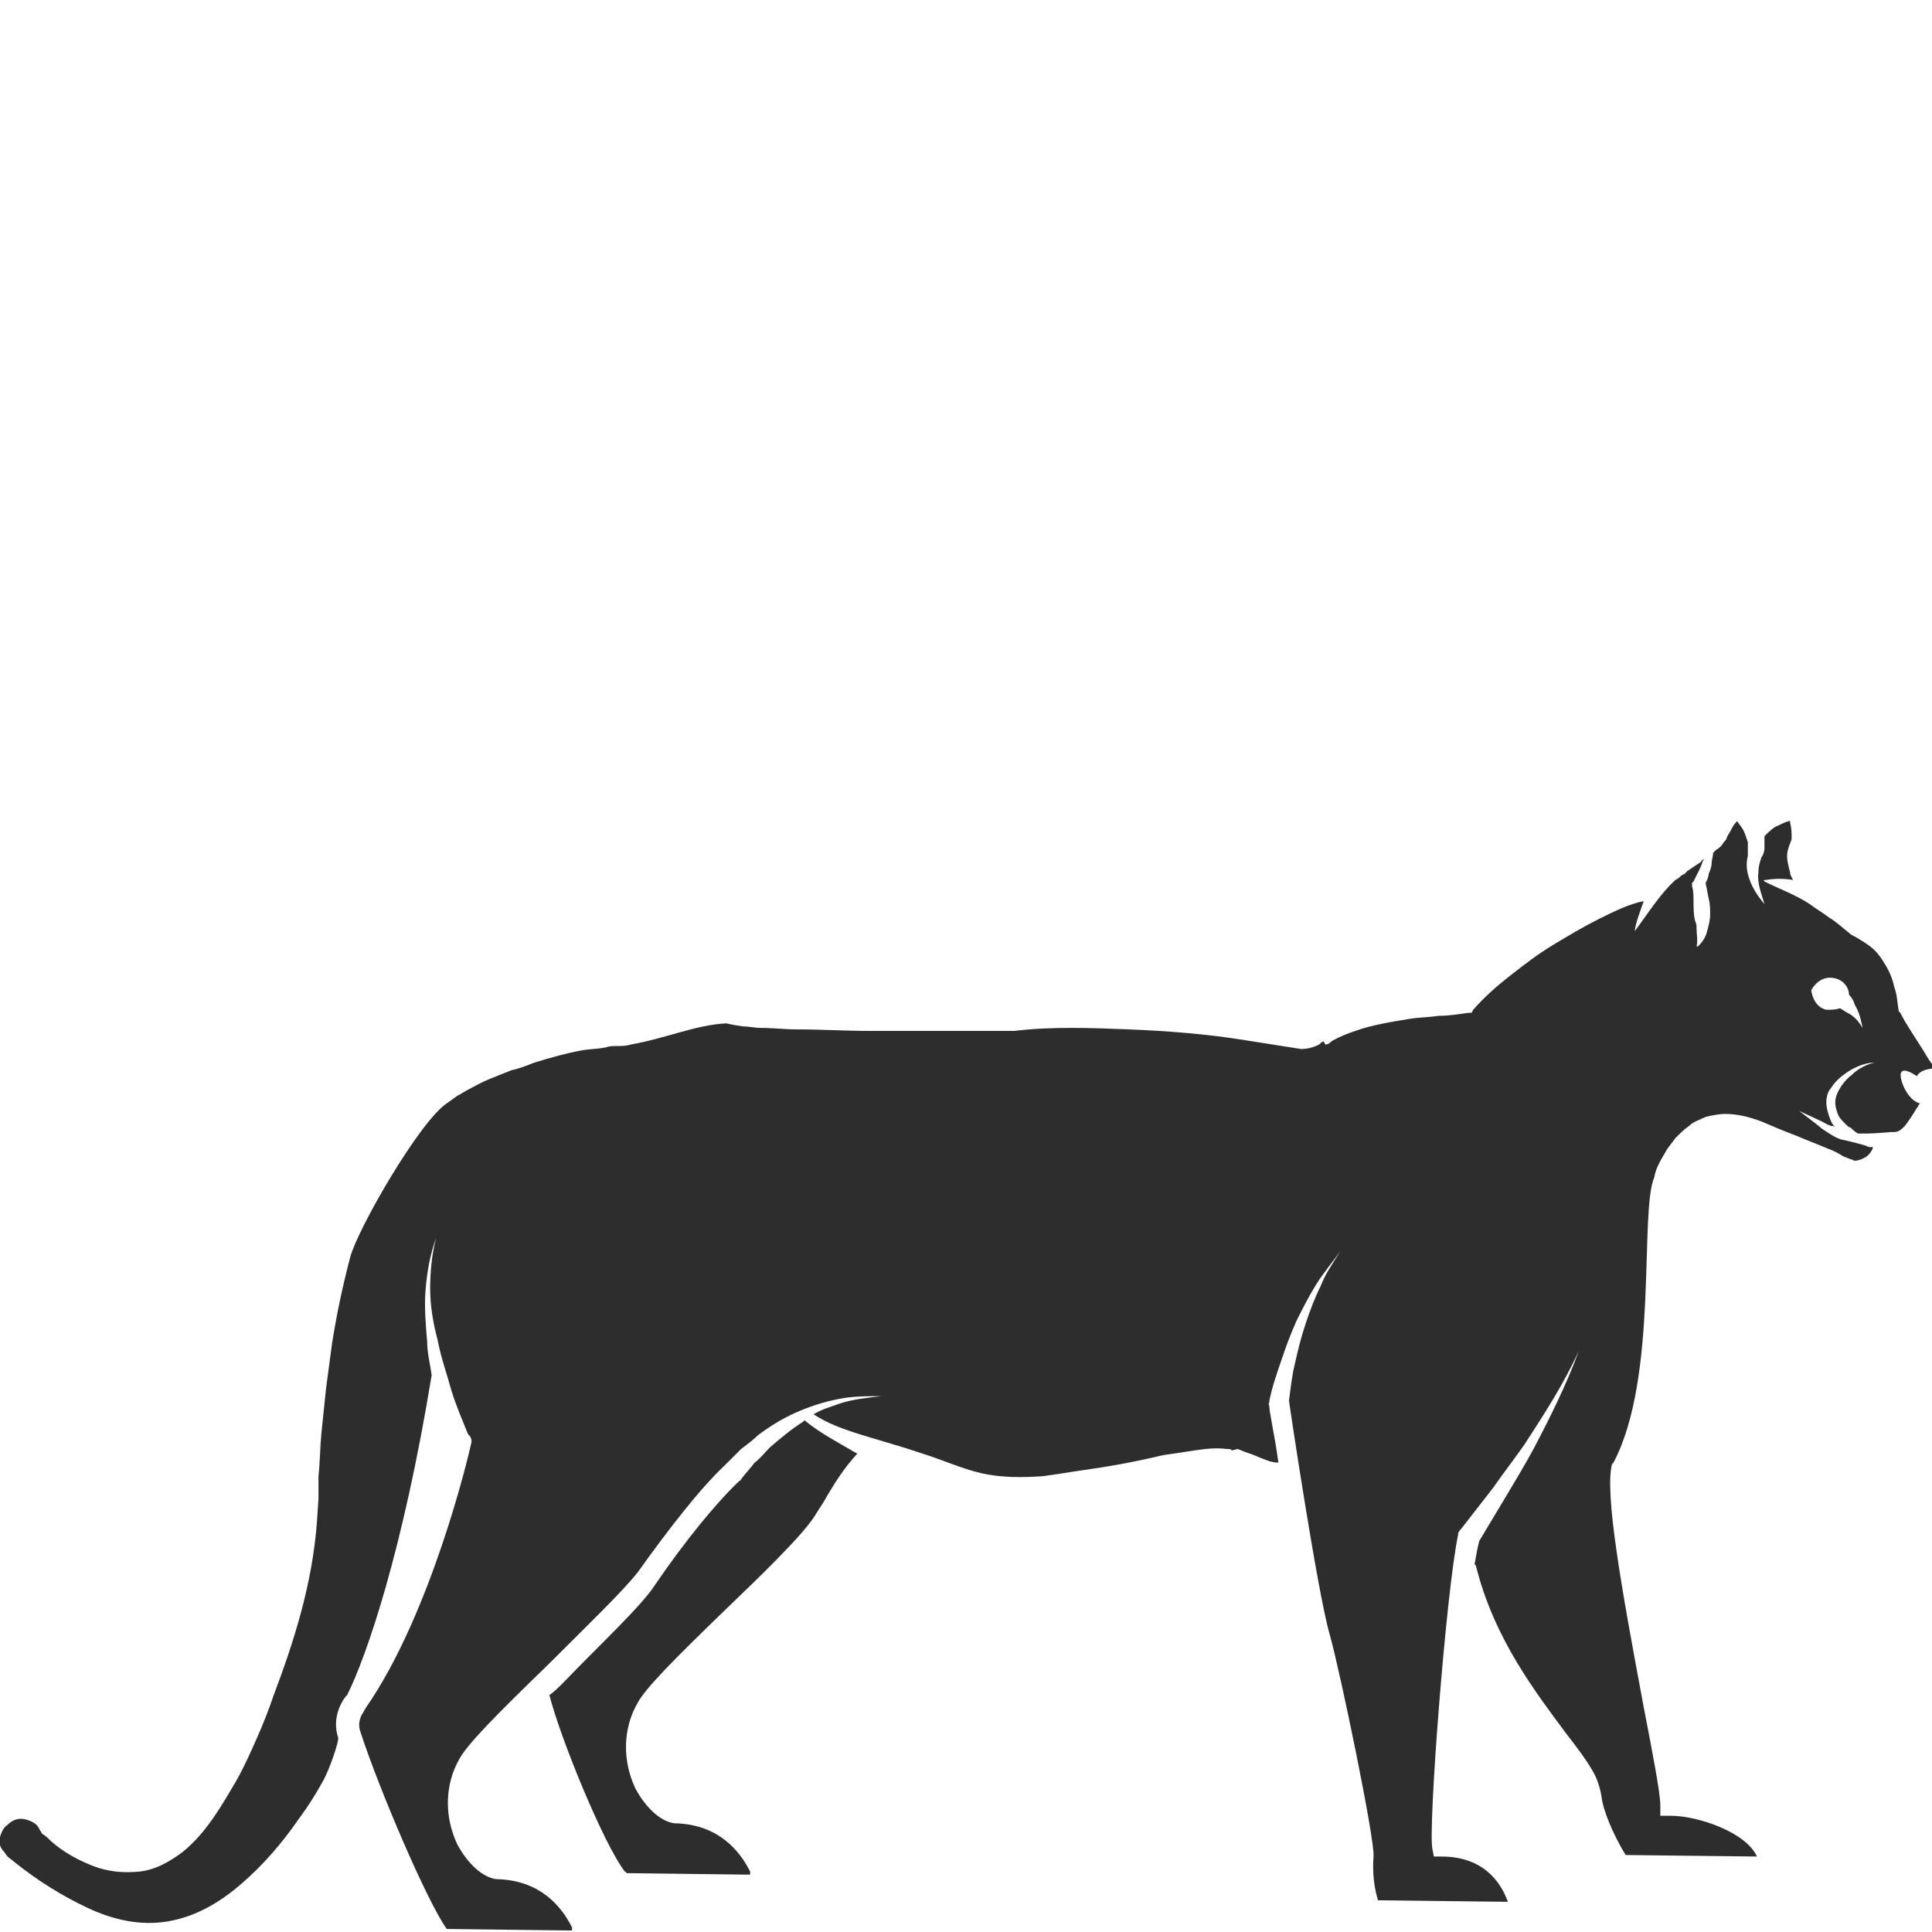 <?xml version="1.0" encoding="utf-8"?>
<!-- Generator: Adobe Illustrator 23.0.0, SVG Export Plug-In . SVG Version: 6.00 Build 0)  -->
<svg version="1.1" id="Layer_1" xmlns="http://www.w3.org/2000/svg" xmlns:xlink="http://www.w3.org/1999/xlink" x="0px" y="0px"
	 viewBox="0 0 128 128" style="enable-background:new 0 0 128 128;" xml:space="preserve">
<style type="text/css">
	.st0{fill:#2D2D2D;}
</style>
<g>
	<path class="st0" d="M53.3,94.1c0,0-0.1,0.1-0.1,0.1c-0.8,0.5-1.5,1.1-2.2,1.7c-0.3,0.3-0.6,0.7-1,1c-0.3,0.4-0.6,0.7-0.9,1.1
		c0,0,0,0.1-0.1,0.1c-1.5,1.4-3.7,4.1-5.6,6.9c-0.9,1.4-3.6,3.9-6.1,6.5c-0.3,0.3-0.6,0.6-0.9,0.8c0.7,2.8,3.6,9.9,5,11.7
		c0,0,0.1,0,0.1,0.1l8.1,0.1c0.1,0,0.1,0,0.1-0.1c0-0.1,0-0.1,0-0.1c-0.7-1.4-2.1-3.1-4.9-3.2l-0.1,0c-0.9-0.1-1.9-1-2.6-2.3
		c-0.9-1.9-0.8-4,0.1-5.6c0.5-1,2.5-3,5.7-6.1c2.5-2.4,5.3-5.1,6.1-6.4c0.3-0.5,0.6-0.9,0.8-1.3c0.6-1,1.1-1.8,2-2.8l-0.2-0.1
		C55.6,95.6,54.4,95,53.3,94.1z"/>
	<path class="st0" d="M126,71c0.2-0.2,0.7,0.1,1,0.3c0.2-0.4,0.8-0.5,1.1-0.5c0,0,0,0,0-0.1c0,0,0,0,0-0.1l-0.1-0.1
		c-0.3-0.4-0.5-0.8-0.7-1.1c-0.5-0.8-1-1.5-1.4-2.3l-0.1-0.1l0,0c-0.1-0.5-0.1-1.1-0.3-1.6c-0.1-0.5-0.3-1-0.6-1.5
		c-0.3-0.5-0.6-0.9-1-1.2c-0.4-0.3-0.9-0.6-1.3-0.8l-0.1-0.1c-0.4-0.3-0.8-0.7-1.3-1c-0.4-0.3-0.9-0.6-1.3-0.9c-0.9-0.6-2-1-3-1.5
		l0,0c0,0-0.1-0.1,0-0.1c0,0,0,0,0.1,0c0.6-0.1,1.2-0.1,1.8,0c0,0,0,0,0,0c-0.1-0.2-0.2-0.3-0.2-0.5c-0.1-0.4-0.2-0.7-0.2-1.1
		c0-0.4,0.2-0.8,0.3-1.1c0-0.4,0-0.7-0.1-1.1l0-0.1c0,0,0,0-0.1,0c-0.3,0.1-0.5,0.2-0.7,0.3c-0.3,0.1-0.6,0.4-0.9,0.7
		c0,0,0,0.1,0,0.1c0,0.2,0,0.4,0,0.7c0,0.2-0.1,0.5-0.2,0.6c-0.1,0.3-0.2,0.6-0.2,1c-0.1,0.7,0.2,1.4,0.4,2.1
		c-0.5-0.6-0.9-1.2-1.1-2c-0.1-0.4-0.1-0.8,0-1.2c0-0.2,0-0.3,0-0.5c0-0.1,0-0.3,0-0.4c-0.1-0.3-0.2-0.6-0.3-0.8
		c-0.1-0.2-0.3-0.4-0.4-0.6c0,0,0,0-0.1,0.1c-0.2,0.2-0.3,0.5-0.5,0.8l-0.1,0.2c0,0.1-0.1,0.2-0.2,0.3c-0.1,0.2-0.3,0.4-0.5,0.5
		c-0.1,0.1-0.1,0.1-0.2,0.2c0,0.2-0.1,0.5-0.1,0.7c0,0.2-0.1,0.5-0.2,0.7c0,0.2-0.1,0.4-0.2,0.6l0.2,1c0.1,0.4,0.1,0.7,0.1,1.1
		c0,0.4-0.1,0.7-0.2,1.1c-0.1,0.4-0.3,0.7-0.6,1c0,0-0.1,0-0.1,0c0,0,0,0,0,0l0,0c0.1-0.4,0-0.8,0-1.2c0-0.2,0-0.3-0.1-0.5
		c-0.1-0.4-0.1-0.9-0.1-1.3c0-0.3,0-0.7-0.1-1l0-0.2l0.1-0.1c0.1-0.2,0.2-0.4,0.3-0.6c0.1-0.2,0.2-0.4,0.3-0.7
		c0-0.1,0.1-0.1,0.1-0.2c-0.1,0.1-0.2,0.1-0.2,0.2c-0.3,0.2-0.6,0.4-0.9,0.6l-0.2,0.2l-0.2,0.1c-0.1,0.1-0.2,0.2-0.4,0.3
		c-1,0.9-1.8,2.2-2.7,3.4c0.1-0.7,0.4-1.4,0.6-2c-1,0.2-2,0.7-3,1.2c-1,0.5-2,1.1-3,1.7c-1,0.6-1.9,1.3-2.8,2
		c-0.9,0.7-1.7,1.4-2.5,2.3l-0.1,0.2l-0.2,0c-0.7,0.1-1.3,0.2-2,0.2c-0.6,0.1-1.3,0.1-1.9,0.2c-1.2,0.2-2.5,0.4-3.6,0.8
		c-0.6,0.2-1.1,0.4-1.6,0.7c-0.1,0.1-0.2,0.2-0.4,0.2L87.7,69c-0.1,0-0.2,0.1-0.3,0.2c-0.4,0.2-0.8,0.3-1.2,0.3l-1.9-0.3l-1.9-0.3
		c-2.5-0.4-5.1-0.6-7.6-0.7c-2.5-0.1-5.1-0.2-7.6,0.1l0,0l0,0c-1.6,0-3.2,0-4.8,0l-4.8,0c-1.6,0-3.2-0.1-4.8-0.1
		c-0.8,0-1.6-0.1-2.4-0.1c-0.4,0-0.8-0.1-1.2-0.1l-0.6-0.1l-0.5-0.1c-2,0.1-4,1-6.3,1.4c-0.3,0.1-0.6,0.1-0.9,0.1
		c-0.3,0-0.5,0-0.8,0.1c-0.5,0.1-1.1,0.1-1.6,0.2c-1.1,0.2-2.1,0.5-3.1,0.8c-0.5,0.2-1,0.4-1.5,0.5c-0.5,0.2-1,0.4-1.5,0.6
		c-0.5,0.2-1,0.5-1.4,0.7c-0.2,0.1-0.5,0.3-0.7,0.4l-0.7,0.5c-1.8,1.2-5.9,8.3-6.4,10.2c-0.5,1.9-0.9,3.8-1.2,5.7l-0.2,1.5l-0.2,1.5
		c-0.1,1-0.2,1.9-0.3,2.9c-0.1,1-0.1,2-0.2,2.9c0,0.5,0,1,0,1.5l-0.1,1.5c-0.3,4.1-1.5,7.9-2.9,11.6c-0.3,0.9-0.7,1.9-1.1,2.8
		c-0.4,0.9-0.8,1.8-1.3,2.7c-1,1.7-2,3.5-3.6,4.8c-0.8,0.6-1.8,1.2-2.9,1.3c-1.1,0.1-2.1,0-3.1-0.4c-1-0.4-1.9-0.9-2.7-1.6
		c-0.2-0.2-0.4-0.4-0.6-0.5L2.5,121c0,0,0,0,0,0c-0.2-0.3-0.8-0.5-1.1-0.5c-0.3,0-0.6,0.1-0.9,0.4c-0.3,0.2-0.4,0.5-0.5,0.8
		c-0.1,0.3,0,0.7,0.2,0.9c0.1,0.1,0.2,0.3,0.3,0.4c0.1,0.1,0.4,0.3,0.5,0.4c1.5,1.2,3.1,2.2,4.8,3c1.7,0.8,3.5,1.2,5.3,0.9
		c1.8-0.3,3.4-1.2,4.9-2.5c1.4-1.2,2.7-2.7,3.8-4.3c0.6-0.8,1.1-1.6,1.6-2.5c0.4-0.7,1.1-2.7,1-2.9c-0.3-0.9-0.1-1.9,0.5-2.7
		c0,0,0.1-0.1,0.1-0.1c1.3-2.6,3.7-9.6,5.6-21.2c-0.1-0.7-0.3-1.5-0.3-2.2c-0.1-1.2-0.2-2.4-0.1-3.5c0.1-1.2,0.3-2.3,0.7-3.4
		c-0.3,1.1-0.4,2.3-0.4,3.4c0,1.1,0.2,2.3,0.5,3.4c0.2,1.1,0.6,2.2,0.9,3.3c0.3,1,0.7,1.9,1.1,2.9c0.2,0.2,0.3,0.4,0.2,0.7
		c-0.1,0.5-2.6,11.2-7,17.5c0,0,0,0,0,0c0,0.1-0.1,0.1-0.1,0.2c0,0,0,0,0,0c-0.3,0.4-0.4,0.9-0.2,1.4c1.2,3.7,4.4,11.2,5.7,13
		c0,0,0.1,0,0.1,0l8.1,0.1c0.1,0,0.1,0,0.1-0.1c0-0.1,0-0.1,0-0.1c-0.7-1.4-2.1-3.1-4.9-3.2l-0.1,0c-0.9-0.1-1.9-1-2.6-2.3
		c-0.9-1.9-0.8-4,0.1-5.6c0.5-1,2.6-3.1,5.9-6.3c2.5-2.5,5.1-5,6-6.2c2-2.8,4.1-5.5,5.7-7c0,0,0,0,0,0c0,0,0,0,0.1-0.1l0,0
		c0.3-0.3,0.7-0.7,1-1c0.4-0.3,0.8-0.6,1.1-0.9c0.8-0.6,1.6-1.1,2.5-1.5c0.9-0.4,1.8-0.7,2.8-0.9c0.9-0.2,1.9-0.2,2.9-0.2
		c-0.9,0.1-1.9,0.2-2.8,0.5c-0.8,0.3-1,0.3-1.7,0.7c0.9,0.6,2,1,3.3,1.4l2,0.6c0.7,0.2,1.3,0.4,1.9,0.6c1.3,0.4,2.6,1,3.9,1.3
		c1.3,0.3,2.7,0.3,4.1,0.2c0.7-0.1,1.4-0.2,2-0.3l2-0.3c1.3-0.2,2.7-0.5,4-0.8c0.7-0.1,1.4-0.2,2-0.3c0.7-0.1,1.4-0.2,2.2-0.1
		c0.1,0,0.3,0,0.3,0.1L82,96l0.5,0.2c0.3,0.1,0.6,0.2,0.8,0.3c0.5,0.2,0.9,0.4,1.4,0.4c-0.3-2.1-0.6-3.3-0.6-3.7
		c0-0.1-0.1-0.2,0-0.3c0,0,0-0.1,0-0.1c0.2-1,0.5-1.8,0.8-2.7c0.3-0.9,0.6-1.7,1-2.6c0.4-0.8,0.8-1.6,1.3-2.4
		c0.5-0.8,1.1-1.5,1.6-2.2c-0.5,0.8-1,1.5-1.3,2.3c-0.4,0.8-0.7,1.6-1,2.5c-0.3,0.9-0.5,1.7-0.7,2.6c-0.2,0.8-0.3,1.7-0.4,2.5
		c0,0,0,0,0,0c0,0.1,1.9,12.8,2.7,15.5c0.7,2.5,3,13.6,2.9,14.7c-0.1,1.2,0.1,2.3,0.3,2.9l8.6,0.1l0.7-0.3l-0.7,0.3
		c-0.5-1.4-1.7-3-4.4-3l-0.5,0l-0.1-0.5c-0.3-1.3,0.9-17,1.7-20.8c0-0.2,0.1-0.3,0.2-0.4c0.7-0.9,1.4-1.8,2.1-2.7
		c0.7-1,1.4-1.9,2.1-2.9c1.3-2,2.6-4,3.6-6.2c-0.8,2.2-1.9,4.4-3,6.5c-0.6,1.1-1.2,2.1-1.8,3.1c-0.6,1-1.2,2-1.8,3
		c-0.1,0.4-0.2,0.9-0.3,1.5c0,0.1,0.1,0.1,0.1,0.2c1.2,4.8,4,8.4,6,11.1c0.7,0.9,1.3,1.7,1.7,2.4c0.3,0.5,0.5,1.1,0.6,1.7
		c0.1,0.9,0.7,2.4,1.6,3.9l8.7,0.1c0,0,0,0,0,0c-0.7-1.6-3.9-2.7-5.7-2.7l-0.7,0l0-0.7c0-0.8-0.5-3.4-1.1-6.5
		c-1.5-8-2.6-14.2-2.1-16.1l0.1-0.1c3-5.7,1.7-16.6,2.7-18.9c0.1-0.6,0.4-1.1,0.7-1.6c0.2-0.4,0.5-0.7,0.7-1
		c0.3-0.3,0.6-0.6,0.9-0.8c0.3-0.3,0.7-0.4,1.1-0.6c0.4-0.1,0.9-0.2,1.3-0.2c0.8,0,1.6,0.2,2.4,0.5c0.7,0.3,1.4,0.6,2.2,0.9
		c0.7,0.3,1.5,0.6,2.2,0.9c0.3,0.1,0.7,0.3,1,0.5l0.5,0.2c0.1,0,0.2,0.1,0.3,0.1c0.2,0,0.5-0.1,0.8-0.3c0.2-0.2,0.3-0.3,0.4-0.6
		c-0.3,0-0.3,0-0.5-0.1c-0.3-0.1-1.5-0.4-1.6-0.4c-0.3-0.1-0.5-0.2-0.8-0.4c-0.3-0.2-0.5-0.3-0.7-0.5l-1.3-1l1.5,0.7
		c0.2,0.1,0.5,0.3,0.7,0.3c0.1,0,0.2,0.1,0.2,0.1c-0.2-0.2-0.3-0.4-0.4-0.7c-0.1-0.3-0.2-0.6-0.2-1c0-0.3,0.1-0.7,0.3-0.9
		c0.3-0.5,0.8-0.9,1.3-1.2c0.5-0.3,1.1-0.5,1.6-0.5c-0.5,0.1-1.1,0.4-1.5,0.8c-0.4,0.3-0.8,0.8-1,1.3c-0.2,0.5-0.1,0.9,0.1,1.4
		c0.1,0.2,0.3,0.4,0.5,0.6c0.1,0.1,0.2,0.2,0.3,0.2c0.1,0.1,0.3,0.3,0.5,0.4c0.2,0,0.4,0,0.6,0c0.5,0,1.6-0.1,1.6-0.1s0,0,0,0
		c0,0,0.1,0,0.2,0c0.3,0,0.5-0.2,0.7-0.4c0.3-0.4,0.5-0.7,0.8-1.2c0.1-0.1,0.1-0.2,0.2-0.3C126.3,72.9,125.7,71.2,126,71z
		 M122.4,67.1c-0.2-0.1-0.3-0.2-0.5-0.3c-0.3,0.1-0.5,0.1-0.9,0.1c-0.9-0.2-1-1.3-1-1.3s0.5-1,1.5-0.8c0.6,0.1,1,0.6,1,1.1
		c0.2,0.2,0.3,0.4,0.4,0.7c0.3,0.5,0.4,1,0.5,1.5C123.1,67.6,122.8,67.3,122.4,67.1z"/>
	<path class="st0" d="M114.7,54C114.7,54,114.7,54,114.7,54C114.7,54,114.7,54,114.7,54z"/>
</g>
</svg>
